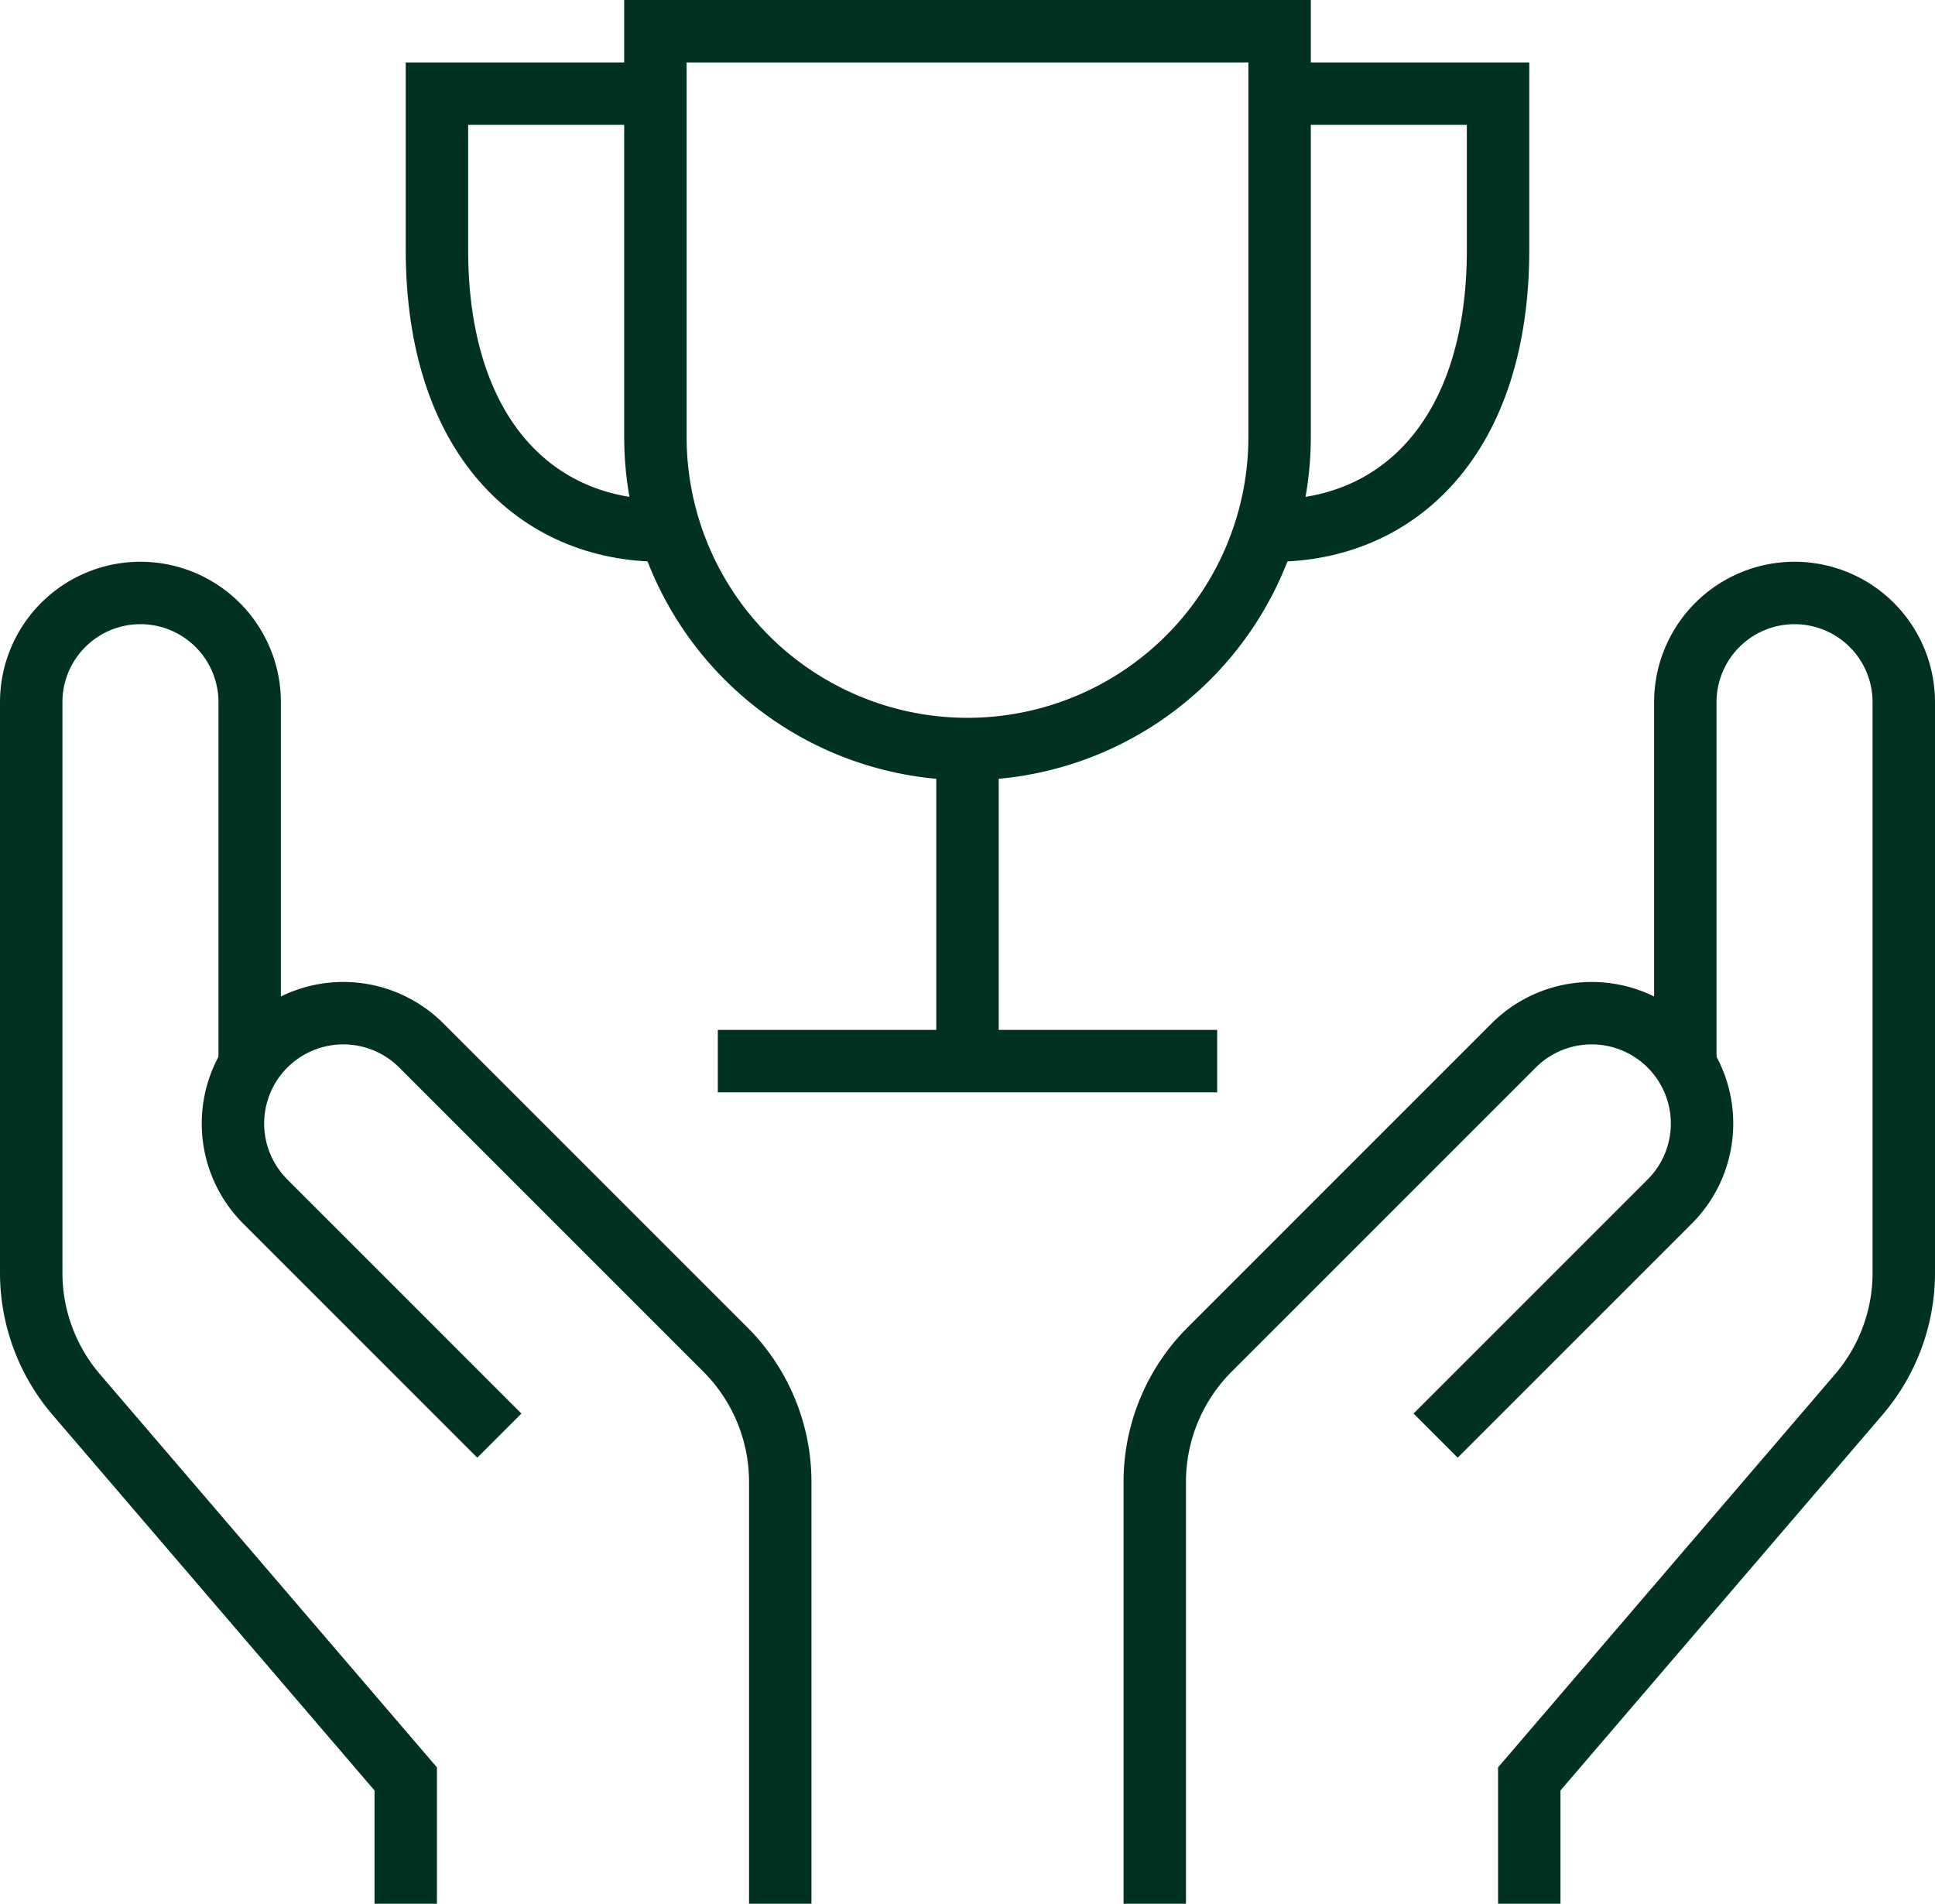 <svg xmlns="http://www.w3.org/2000/svg" width="62" height="61" viewBox="0 0 62 61">
  <g id="Group_37" data-name="Group 37" transform="translate(-1 -1)">
    <line id="Line_9" data-name="Line 9" y1="10" transform="translate(32 25)" fill="none" stroke="#013220" stroke-width="2"/>
    <path id="Path_63" data-name="Path 63" d="M22,4H15V9c0,6,3.2,9,7.2,9" fill="none" stroke="#013220" stroke-width="2"/>
    <path id="Path_64" data-name="Path 64" d="M42,4h7V9c0,6-3.2,9-7.2,9" fill="none" stroke="#013220" stroke-width="2"/>
    <path id="Path_65" data-name="Path 65" d="M22,2H42V15A10,10,0,0,1,32,25h0A10,10,0,0,1,22,15Z" fill="none" stroke="#013220" stroke-linecap="square" stroke-width="2"/>
    <line id="Line_10" data-name="Line 10" x2="14" transform="translate(25 35)" fill="none" stroke="#013220" stroke-linecap="square" stroke-width="2"/>
    <path id="Path_66" data-name="Path 66" d="M14,62V58L3.444,45.685A6,6,0,0,1,2,41.78V23.5A3.5,3.5,0,0,1,5.5,20h0A3.5,3.5,0,0,1,9,23.5V35.13" fill="none" stroke="#013220" stroke-miterlimit="10" stroke-width="2"/>
    <path id="Path_67" data-name="Path 67" d="M26,62V48.485a6,6,0,0,0-1.757-4.242L14.5,34.5a3.535,3.535,0,0,0-5,0h0a3.535,3.535,0,0,0,0,5L17,47" fill="none" stroke="#013220" stroke-miterlimit="10" stroke-width="2"/>
    <path id="Path_68" data-name="Path 68" d="M50,62V58L60.556,45.685A6,6,0,0,0,62,41.78V23.5A3.5,3.5,0,0,0,58.5,20h0A3.5,3.5,0,0,0,55,23.5V35.13" fill="none" stroke="#013220" stroke-miterlimit="10" stroke-width="2"/>
    <path id="Path_69" data-name="Path 69" d="M38,62V48.485a6,6,0,0,1,1.757-4.242L49.5,34.5a3.535,3.535,0,0,1,5,0h0a3.535,3.535,0,0,1,0,5L47,47" fill="none" stroke="#013220" stroke-miterlimit="10" stroke-width="2"/>
  </g>
</svg>

